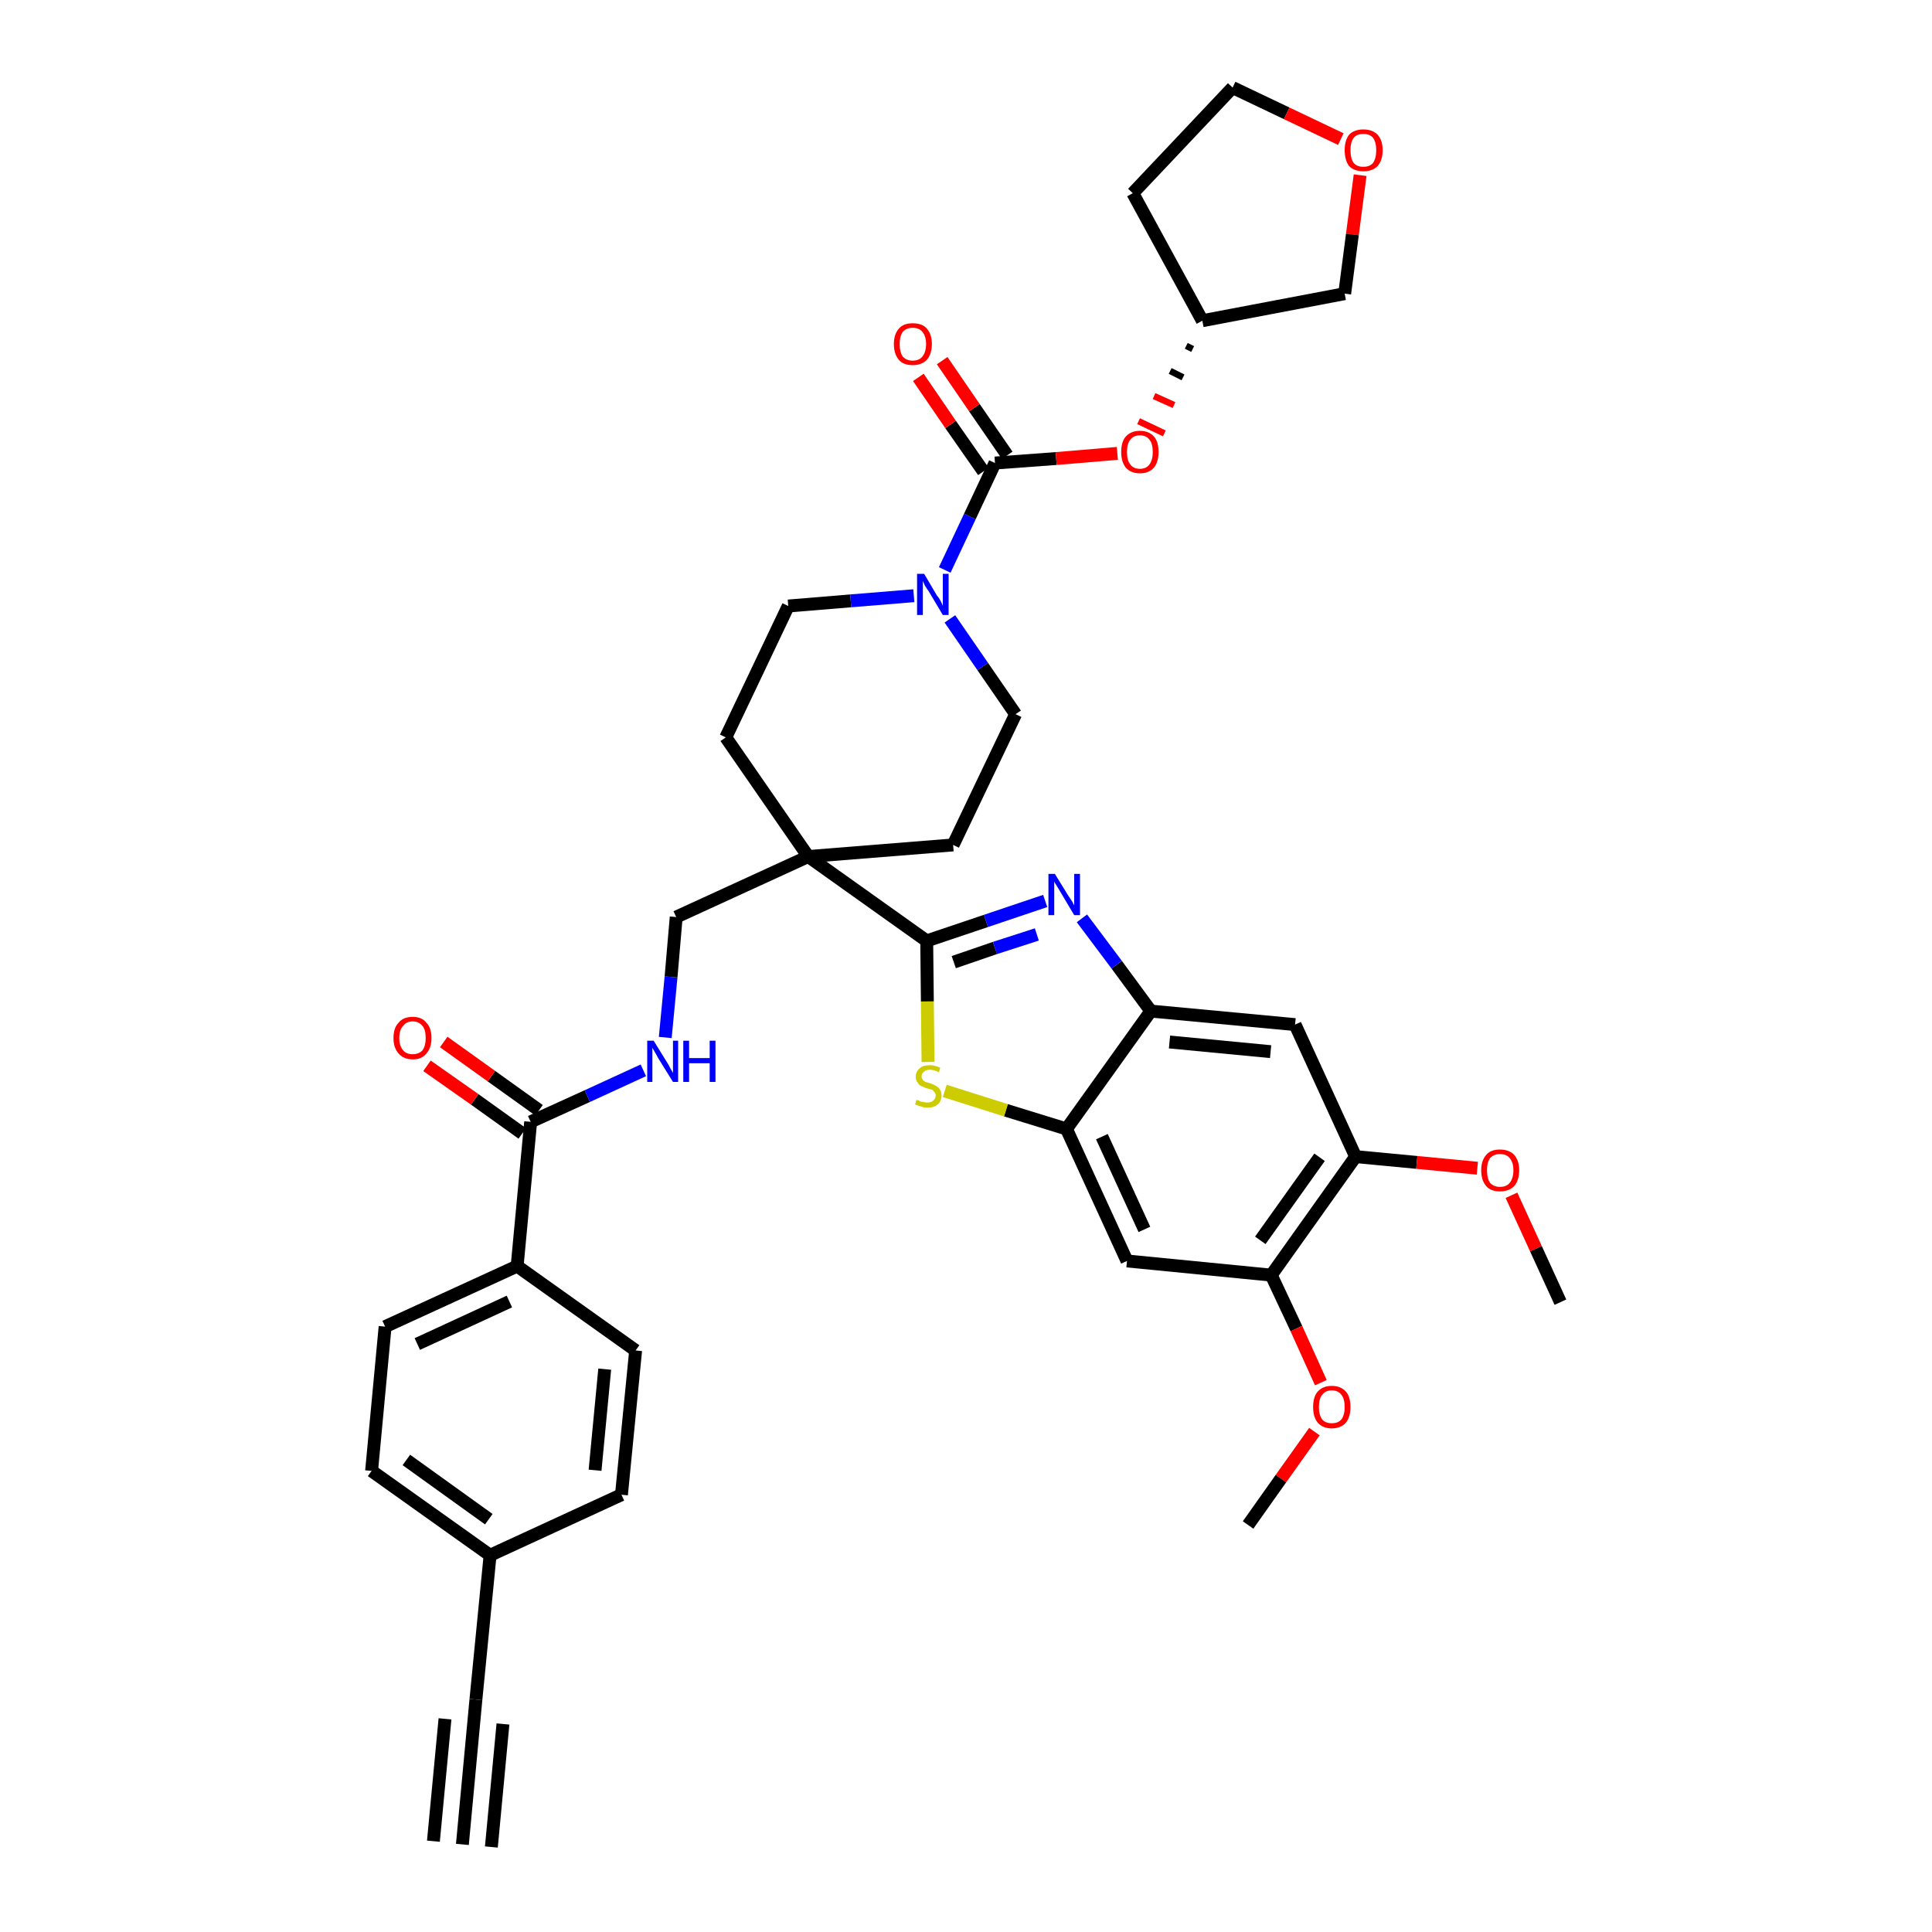 <?xml version='1.0' encoding='iso-8859-1'?>
<svg version='1.1' baseProfile='full'
              xmlns='http://www.w3.org/2000/svg'
                      xmlns:rdkit='http://www.rdkit.org/xml'
                      xmlns:xlink='http://www.w3.org/1999/xlink'
                  xml:space='preserve'
width='300px' height='300px' viewBox='0 0 300 300'>
<!-- END OF HEADER -->
<path class='bond-0 atom-0 atom-1' d='M 71.8,286.4 L 73.9,263.9' style='fill:none;fill-rule:evenodd;stroke:#000000;stroke-width:2.0px;stroke-linecap:butt;stroke-linejoin:miter;stroke-opacity:1' />
<path class='bond-0 atom-0 atom-1' d='M 76.3,286.8 L 78.1,267.7' style='fill:none;fill-rule:evenodd;stroke:#000000;stroke-width:2.0px;stroke-linecap:butt;stroke-linejoin:miter;stroke-opacity:1' />
<path class='bond-0 atom-0 atom-1' d='M 67.3,285.9 L 69.1,266.9' style='fill:none;fill-rule:evenodd;stroke:#000000;stroke-width:2.0px;stroke-linecap:butt;stroke-linejoin:miter;stroke-opacity:1' />
<path class='bond-1 atom-1 atom-2' d='M 73.9,263.9 L 76.1,241.5' style='fill:none;fill-rule:evenodd;stroke:#000000;stroke-width:2.0px;stroke-linecap:butt;stroke-linejoin:miter;stroke-opacity:1' />
<path class='bond-2 atom-2 atom-3' d='M 76.1,241.5 L 57.7,228.4' style='fill:none;fill-rule:evenodd;stroke:#000000;stroke-width:2.0px;stroke-linecap:butt;stroke-linejoin:miter;stroke-opacity:1' />
<path class='bond-2 atom-2 atom-3' d='M 75.9,235.9 L 63.1,226.7' style='fill:none;fill-rule:evenodd;stroke:#000000;stroke-width:2.0px;stroke-linecap:butt;stroke-linejoin:miter;stroke-opacity:1' />
<path class='bond-38 atom-38 atom-2' d='M 96.5,232.1 L 76.1,241.5' style='fill:none;fill-rule:evenodd;stroke:#000000;stroke-width:2.0px;stroke-linecap:butt;stroke-linejoin:miter;stroke-opacity:1' />
<path class='bond-3 atom-3 atom-4' d='M 57.7,228.4 L 59.8,206.0' style='fill:none;fill-rule:evenodd;stroke:#000000;stroke-width:2.0px;stroke-linecap:butt;stroke-linejoin:miter;stroke-opacity:1' />
<path class='bond-4 atom-4 atom-5' d='M 59.8,206.0 L 80.3,196.6' style='fill:none;fill-rule:evenodd;stroke:#000000;stroke-width:2.0px;stroke-linecap:butt;stroke-linejoin:miter;stroke-opacity:1' />
<path class='bond-4 atom-4 atom-5' d='M 64.8,208.7 L 79.1,202.1' style='fill:none;fill-rule:evenodd;stroke:#000000;stroke-width:2.0px;stroke-linecap:butt;stroke-linejoin:miter;stroke-opacity:1' />
<path class='bond-5 atom-5 atom-6' d='M 80.3,196.6 L 82.4,174.2' style='fill:none;fill-rule:evenodd;stroke:#000000;stroke-width:2.0px;stroke-linecap:butt;stroke-linejoin:miter;stroke-opacity:1' />
<path class='bond-36 atom-5 atom-37' d='M 80.3,196.6 L 98.7,209.7' style='fill:none;fill-rule:evenodd;stroke:#000000;stroke-width:2.0px;stroke-linecap:butt;stroke-linejoin:miter;stroke-opacity:1' />
<path class='bond-6 atom-6 atom-7' d='M 83.7,172.4 L 76.3,167.1' style='fill:none;fill-rule:evenodd;stroke:#000000;stroke-width:2.0px;stroke-linecap:butt;stroke-linejoin:miter;stroke-opacity:1' />
<path class='bond-6 atom-6 atom-7' d='M 76.3,167.1 L 68.9,161.8' style='fill:none;fill-rule:evenodd;stroke:#FF0000;stroke-width:2.0px;stroke-linecap:butt;stroke-linejoin:miter;stroke-opacity:1' />
<path class='bond-6 atom-6 atom-7' d='M 81.1,176.0 L 73.7,170.7' style='fill:none;fill-rule:evenodd;stroke:#000000;stroke-width:2.0px;stroke-linecap:butt;stroke-linejoin:miter;stroke-opacity:1' />
<path class='bond-6 atom-6 atom-7' d='M 73.7,170.7 L 66.3,165.5' style='fill:none;fill-rule:evenodd;stroke:#FF0000;stroke-width:2.0px;stroke-linecap:butt;stroke-linejoin:miter;stroke-opacity:1' />
<path class='bond-7 atom-6 atom-8' d='M 82.4,174.2 L 91.2,170.2' style='fill:none;fill-rule:evenodd;stroke:#000000;stroke-width:2.0px;stroke-linecap:butt;stroke-linejoin:miter;stroke-opacity:1' />
<path class='bond-7 atom-6 atom-8' d='M 91.2,170.2 L 99.9,166.2' style='fill:none;fill-rule:evenodd;stroke:#0000FF;stroke-width:2.0px;stroke-linecap:butt;stroke-linejoin:miter;stroke-opacity:1' />
<path class='bond-8 atom-8 atom-9' d='M 103.3,161.1 L 104.2,151.7' style='fill:none;fill-rule:evenodd;stroke:#0000FF;stroke-width:2.0px;stroke-linecap:butt;stroke-linejoin:miter;stroke-opacity:1' />
<path class='bond-8 atom-8 atom-9' d='M 104.2,151.7 L 105.0,142.4' style='fill:none;fill-rule:evenodd;stroke:#000000;stroke-width:2.0px;stroke-linecap:butt;stroke-linejoin:miter;stroke-opacity:1' />
<path class='bond-9 atom-9 atom-10' d='M 105.0,142.4 L 125.5,133.0' style='fill:none;fill-rule:evenodd;stroke:#000000;stroke-width:2.0px;stroke-linecap:butt;stroke-linejoin:miter;stroke-opacity:1' />
<path class='bond-10 atom-10 atom-11' d='M 125.5,133.0 L 143.9,146.1' style='fill:none;fill-rule:evenodd;stroke:#000000;stroke-width:2.0px;stroke-linecap:butt;stroke-linejoin:miter;stroke-opacity:1' />
<path class='bond-23 atom-10 atom-24' d='M 125.5,133.0 L 112.7,114.5' style='fill:none;fill-rule:evenodd;stroke:#000000;stroke-width:2.0px;stroke-linecap:butt;stroke-linejoin:miter;stroke-opacity:1' />
<path class='bond-39 atom-36 atom-10' d='M 148.0,131.2 L 125.5,133.0' style='fill:none;fill-rule:evenodd;stroke:#000000;stroke-width:2.0px;stroke-linecap:butt;stroke-linejoin:miter;stroke-opacity:1' />
<path class='bond-11 atom-11 atom-12' d='M 143.9,146.1 L 153.1,143.0' style='fill:none;fill-rule:evenodd;stroke:#000000;stroke-width:2.0px;stroke-linecap:butt;stroke-linejoin:miter;stroke-opacity:1' />
<path class='bond-11 atom-11 atom-12' d='M 153.1,143.0 L 162.3,139.9' style='fill:none;fill-rule:evenodd;stroke:#0000FF;stroke-width:2.0px;stroke-linecap:butt;stroke-linejoin:miter;stroke-opacity:1' />
<path class='bond-11 atom-11 atom-12' d='M 148.1,149.4 L 154.5,147.2' style='fill:none;fill-rule:evenodd;stroke:#000000;stroke-width:2.0px;stroke-linecap:butt;stroke-linejoin:miter;stroke-opacity:1' />
<path class='bond-11 atom-11 atom-12' d='M 154.5,147.2 L 161.0,145.1' style='fill:none;fill-rule:evenodd;stroke:#0000FF;stroke-width:2.0px;stroke-linecap:butt;stroke-linejoin:miter;stroke-opacity:1' />
<path class='bond-40 atom-23 atom-11' d='M 144.1,164.9 L 144.0,155.5' style='fill:none;fill-rule:evenodd;stroke:#CCCC00;stroke-width:2.0px;stroke-linecap:butt;stroke-linejoin:miter;stroke-opacity:1' />
<path class='bond-40 atom-23 atom-11' d='M 144.0,155.5 L 143.9,146.1' style='fill:none;fill-rule:evenodd;stroke:#000000;stroke-width:2.0px;stroke-linecap:butt;stroke-linejoin:miter;stroke-opacity:1' />
<path class='bond-12 atom-12 atom-13' d='M 168.0,142.6 L 173.4,149.8' style='fill:none;fill-rule:evenodd;stroke:#0000FF;stroke-width:2.0px;stroke-linecap:butt;stroke-linejoin:miter;stroke-opacity:1' />
<path class='bond-12 atom-12 atom-13' d='M 173.4,149.8 L 178.7,157.0' style='fill:none;fill-rule:evenodd;stroke:#000000;stroke-width:2.0px;stroke-linecap:butt;stroke-linejoin:miter;stroke-opacity:1' />
<path class='bond-13 atom-13 atom-14' d='M 178.7,157.0 L 201.1,159.1' style='fill:none;fill-rule:evenodd;stroke:#000000;stroke-width:2.0px;stroke-linecap:butt;stroke-linejoin:miter;stroke-opacity:1' />
<path class='bond-13 atom-13 atom-14' d='M 181.6,161.8 L 197.3,163.3' style='fill:none;fill-rule:evenodd;stroke:#000000;stroke-width:2.0px;stroke-linecap:butt;stroke-linejoin:miter;stroke-opacity:1' />
<path class='bond-42 atom-22 atom-13' d='M 165.6,175.3 L 178.7,157.0' style='fill:none;fill-rule:evenodd;stroke:#000000;stroke-width:2.0px;stroke-linecap:butt;stroke-linejoin:miter;stroke-opacity:1' />
<path class='bond-14 atom-14 atom-15' d='M 201.1,159.1 L 210.5,179.6' style='fill:none;fill-rule:evenodd;stroke:#000000;stroke-width:2.0px;stroke-linecap:butt;stroke-linejoin:miter;stroke-opacity:1' />
<path class='bond-15 atom-15 atom-16' d='M 210.5,179.6 L 220.0,180.5' style='fill:none;fill-rule:evenodd;stroke:#000000;stroke-width:2.0px;stroke-linecap:butt;stroke-linejoin:miter;stroke-opacity:1' />
<path class='bond-15 atom-15 atom-16' d='M 220.0,180.5 L 229.4,181.4' style='fill:none;fill-rule:evenodd;stroke:#FF0000;stroke-width:2.0px;stroke-linecap:butt;stroke-linejoin:miter;stroke-opacity:1' />
<path class='bond-17 atom-15 atom-18' d='M 210.5,179.6 L 197.4,198.0' style='fill:none;fill-rule:evenodd;stroke:#000000;stroke-width:2.0px;stroke-linecap:butt;stroke-linejoin:miter;stroke-opacity:1' />
<path class='bond-17 atom-15 atom-18' d='M 204.9,179.7 L 195.7,192.6' style='fill:none;fill-rule:evenodd;stroke:#000000;stroke-width:2.0px;stroke-linecap:butt;stroke-linejoin:miter;stroke-opacity:1' />
<path class='bond-16 atom-16 atom-17' d='M 234.7,185.6 L 238.5,193.9' style='fill:none;fill-rule:evenodd;stroke:#FF0000;stroke-width:2.0px;stroke-linecap:butt;stroke-linejoin:miter;stroke-opacity:1' />
<path class='bond-16 atom-16 atom-17' d='M 238.5,193.9 L 242.3,202.2' style='fill:none;fill-rule:evenodd;stroke:#000000;stroke-width:2.0px;stroke-linecap:butt;stroke-linejoin:miter;stroke-opacity:1' />
<path class='bond-18 atom-18 atom-19' d='M 197.4,198.0 L 201.3,206.3' style='fill:none;fill-rule:evenodd;stroke:#000000;stroke-width:2.0px;stroke-linecap:butt;stroke-linejoin:miter;stroke-opacity:1' />
<path class='bond-18 atom-18 atom-19' d='M 201.3,206.3 L 205.1,214.7' style='fill:none;fill-rule:evenodd;stroke:#FF0000;stroke-width:2.0px;stroke-linecap:butt;stroke-linejoin:miter;stroke-opacity:1' />
<path class='bond-20 atom-18 atom-21' d='M 197.4,198.0 L 175.0,195.8' style='fill:none;fill-rule:evenodd;stroke:#000000;stroke-width:2.0px;stroke-linecap:butt;stroke-linejoin:miter;stroke-opacity:1' />
<path class='bond-19 atom-19 atom-20' d='M 204.1,222.3 L 198.9,229.6' style='fill:none;fill-rule:evenodd;stroke:#FF0000;stroke-width:2.0px;stroke-linecap:butt;stroke-linejoin:miter;stroke-opacity:1' />
<path class='bond-19 atom-19 atom-20' d='M 198.9,229.6 L 193.8,236.8' style='fill:none;fill-rule:evenodd;stroke:#000000;stroke-width:2.0px;stroke-linecap:butt;stroke-linejoin:miter;stroke-opacity:1' />
<path class='bond-21 atom-21 atom-22' d='M 175.0,195.8 L 165.6,175.3' style='fill:none;fill-rule:evenodd;stroke:#000000;stroke-width:2.0px;stroke-linecap:butt;stroke-linejoin:miter;stroke-opacity:1' />
<path class='bond-21 atom-21 atom-22' d='M 177.7,190.9 L 171.1,176.5' style='fill:none;fill-rule:evenodd;stroke:#000000;stroke-width:2.0px;stroke-linecap:butt;stroke-linejoin:miter;stroke-opacity:1' />
<path class='bond-22 atom-22 atom-23' d='M 165.6,175.3 L 156.2,172.4' style='fill:none;fill-rule:evenodd;stroke:#000000;stroke-width:2.0px;stroke-linecap:butt;stroke-linejoin:miter;stroke-opacity:1' />
<path class='bond-22 atom-22 atom-23' d='M 156.2,172.4 L 146.7,169.4' style='fill:none;fill-rule:evenodd;stroke:#CCCC00;stroke-width:2.0px;stroke-linecap:butt;stroke-linejoin:miter;stroke-opacity:1' />
<path class='bond-24 atom-24 atom-25' d='M 112.7,114.5 L 122.4,94.1' style='fill:none;fill-rule:evenodd;stroke:#000000;stroke-width:2.0px;stroke-linecap:butt;stroke-linejoin:miter;stroke-opacity:1' />
<path class='bond-25 atom-25 atom-26' d='M 122.4,94.1 L 132.1,93.3' style='fill:none;fill-rule:evenodd;stroke:#000000;stroke-width:2.0px;stroke-linecap:butt;stroke-linejoin:miter;stroke-opacity:1' />
<path class='bond-25 atom-25 atom-26' d='M 132.1,93.3 L 141.9,92.5' style='fill:none;fill-rule:evenodd;stroke:#0000FF;stroke-width:2.0px;stroke-linecap:butt;stroke-linejoin:miter;stroke-opacity:1' />
<path class='bond-26 atom-26 atom-27' d='M 146.7,88.5 L 150.6,80.2' style='fill:none;fill-rule:evenodd;stroke:#0000FF;stroke-width:2.0px;stroke-linecap:butt;stroke-linejoin:miter;stroke-opacity:1' />
<path class='bond-26 atom-26 atom-27' d='M 150.6,80.2 L 154.5,71.9' style='fill:none;fill-rule:evenodd;stroke:#000000;stroke-width:2.0px;stroke-linecap:butt;stroke-linejoin:miter;stroke-opacity:1' />
<path class='bond-34 atom-26 atom-35' d='M 147.5,96.1 L 152.6,103.5' style='fill:none;fill-rule:evenodd;stroke:#0000FF;stroke-width:2.0px;stroke-linecap:butt;stroke-linejoin:miter;stroke-opacity:1' />
<path class='bond-34 atom-26 atom-35' d='M 152.6,103.5 L 157.7,110.9' style='fill:none;fill-rule:evenodd;stroke:#000000;stroke-width:2.0px;stroke-linecap:butt;stroke-linejoin:miter;stroke-opacity:1' />
<path class='bond-27 atom-27 atom-28' d='M 156.4,70.7 L 151.3,63.3' style='fill:none;fill-rule:evenodd;stroke:#000000;stroke-width:2.0px;stroke-linecap:butt;stroke-linejoin:miter;stroke-opacity:1' />
<path class='bond-27 atom-27 atom-28' d='M 151.3,63.3 L 146.3,56.0' style='fill:none;fill-rule:evenodd;stroke:#FF0000;stroke-width:2.0px;stroke-linecap:butt;stroke-linejoin:miter;stroke-opacity:1' />
<path class='bond-27 atom-27 atom-28' d='M 152.7,73.2 L 147.6,65.9' style='fill:none;fill-rule:evenodd;stroke:#000000;stroke-width:2.0px;stroke-linecap:butt;stroke-linejoin:miter;stroke-opacity:1' />
<path class='bond-27 atom-27 atom-28' d='M 147.6,65.9 L 142.6,58.6' style='fill:none;fill-rule:evenodd;stroke:#FF0000;stroke-width:2.0px;stroke-linecap:butt;stroke-linejoin:miter;stroke-opacity:1' />
<path class='bond-28 atom-27 atom-29' d='M 154.5,71.9 L 164.0,71.2' style='fill:none;fill-rule:evenodd;stroke:#000000;stroke-width:2.0px;stroke-linecap:butt;stroke-linejoin:miter;stroke-opacity:1' />
<path class='bond-28 atom-27 atom-29' d='M 164.0,71.2 L 173.5,70.4' style='fill:none;fill-rule:evenodd;stroke:#FF0000;stroke-width:2.0px;stroke-linecap:butt;stroke-linejoin:miter;stroke-opacity:1' />
<path class='bond-29 atom-30 atom-29' d='M 184.2,53.7 L 185.2,54.2' style='fill:none;fill-rule:evenodd;stroke:#000000;stroke-width:1.0px;stroke-linecap:butt;stroke-linejoin:miter;stroke-opacity:1' />
<path class='bond-29 atom-30 atom-29' d='M 181.7,57.6 L 183.7,58.6' style='fill:none;fill-rule:evenodd;stroke:#000000;stroke-width:1.0px;stroke-linecap:butt;stroke-linejoin:miter;stroke-opacity:1' />
<path class='bond-29 atom-30 atom-29' d='M 179.2,61.5 L 182.3,62.9' style='fill:none;fill-rule:evenodd;stroke:#FF0000;stroke-width:1.0px;stroke-linecap:butt;stroke-linejoin:miter;stroke-opacity:1' />
<path class='bond-29 atom-30 atom-29' d='M 176.8,65.4 L 180.8,67.3' style='fill:none;fill-rule:evenodd;stroke:#FF0000;stroke-width:1.0px;stroke-linecap:butt;stroke-linejoin:miter;stroke-opacity:1' />
<path class='bond-30 atom-30 atom-31' d='M 186.7,49.8 L 175.9,30.0' style='fill:none;fill-rule:evenodd;stroke:#000000;stroke-width:2.0px;stroke-linecap:butt;stroke-linejoin:miter;stroke-opacity:1' />
<path class='bond-41 atom-34 atom-30' d='M 208.8,45.6 L 186.7,49.8' style='fill:none;fill-rule:evenodd;stroke:#000000;stroke-width:2.0px;stroke-linecap:butt;stroke-linejoin:miter;stroke-opacity:1' />
<path class='bond-31 atom-31 atom-32' d='M 175.9,30.0 L 191.4,13.6' style='fill:none;fill-rule:evenodd;stroke:#000000;stroke-width:2.0px;stroke-linecap:butt;stroke-linejoin:miter;stroke-opacity:1' />
<path class='bond-32 atom-32 atom-33' d='M 191.4,13.6 L 199.8,17.6' style='fill:none;fill-rule:evenodd;stroke:#000000;stroke-width:2.0px;stroke-linecap:butt;stroke-linejoin:miter;stroke-opacity:1' />
<path class='bond-32 atom-32 atom-33' d='M 199.8,17.6 L 208.2,21.6' style='fill:none;fill-rule:evenodd;stroke:#FF0000;stroke-width:2.0px;stroke-linecap:butt;stroke-linejoin:miter;stroke-opacity:1' />
<path class='bond-33 atom-33 atom-34' d='M 211.2,27.2 L 210.0,36.4' style='fill:none;fill-rule:evenodd;stroke:#FF0000;stroke-width:2.0px;stroke-linecap:butt;stroke-linejoin:miter;stroke-opacity:1' />
<path class='bond-33 atom-33 atom-34' d='M 210.0,36.4 L 208.8,45.6' style='fill:none;fill-rule:evenodd;stroke:#000000;stroke-width:2.0px;stroke-linecap:butt;stroke-linejoin:miter;stroke-opacity:1' />
<path class='bond-35 atom-35 atom-36' d='M 157.7,110.9 L 148.0,131.2' style='fill:none;fill-rule:evenodd;stroke:#000000;stroke-width:2.0px;stroke-linecap:butt;stroke-linejoin:miter;stroke-opacity:1' />
<path class='bond-37 atom-37 atom-38' d='M 98.7,209.7 L 96.5,232.1' style='fill:none;fill-rule:evenodd;stroke:#000000;stroke-width:2.0px;stroke-linecap:butt;stroke-linejoin:miter;stroke-opacity:1' />
<path class='bond-37 atom-37 atom-38' d='M 93.9,212.6 L 92.4,228.3' style='fill:none;fill-rule:evenodd;stroke:#000000;stroke-width:2.0px;stroke-linecap:butt;stroke-linejoin:miter;stroke-opacity:1' />
<path  class='atom-7' d='M 61.1 161.2
Q 61.1 159.6, 61.9 158.8
Q 62.6 157.9, 64.1 157.9
Q 65.5 157.9, 66.2 158.8
Q 67.0 159.6, 67.0 161.2
Q 67.0 162.7, 66.2 163.6
Q 65.5 164.5, 64.1 164.5
Q 62.7 164.5, 61.9 163.6
Q 61.1 162.7, 61.1 161.2
M 64.1 163.7
Q 65.0 163.7, 65.6 163.1
Q 66.1 162.4, 66.1 161.2
Q 66.1 159.9, 65.6 159.3
Q 65.0 158.6, 64.1 158.6
Q 63.1 158.6, 62.6 159.3
Q 62.0 159.9, 62.0 161.2
Q 62.0 162.4, 62.6 163.1
Q 63.1 163.7, 64.1 163.7
' fill='#FF0000'/>
<path  class='atom-8' d='M 101.5 161.6
L 103.6 165.0
Q 103.8 165.3, 104.1 165.9
Q 104.5 166.6, 104.5 166.6
L 104.5 161.6
L 105.3 161.6
L 105.3 168.0
L 104.5 168.0
L 102.2 164.3
Q 102.0 163.9, 101.7 163.4
Q 101.4 162.9, 101.3 162.7
L 101.3 168.0
L 100.5 168.0
L 100.5 161.6
L 101.5 161.6
' fill='#0000FF'/>
<path  class='atom-8' d='M 106.1 161.6
L 107.0 161.6
L 107.0 164.3
L 110.2 164.3
L 110.2 161.6
L 111.1 161.6
L 111.1 168.0
L 110.2 168.0
L 110.2 165.1
L 107.0 165.1
L 107.0 168.0
L 106.1 168.0
L 106.1 161.6
' fill='#0000FF'/>
<path  class='atom-12' d='M 163.8 135.7
L 165.9 139.1
Q 166.1 139.4, 166.5 140.0
Q 166.8 140.6, 166.8 140.6
L 166.8 135.7
L 167.7 135.7
L 167.7 142.1
L 166.8 142.1
L 164.6 138.4
Q 164.3 137.9, 164.0 137.4
Q 163.7 137.0, 163.7 136.8
L 163.7 142.1
L 162.8 142.1
L 162.8 135.7
L 163.8 135.7
' fill='#0000FF'/>
<path  class='atom-16' d='M 230.0 181.7
Q 230.0 180.2, 230.8 179.3
Q 231.5 178.5, 232.9 178.5
Q 234.3 178.5, 235.1 179.3
Q 235.9 180.2, 235.9 181.7
Q 235.9 183.3, 235.1 184.2
Q 234.3 185.0, 232.9 185.0
Q 231.5 185.0, 230.8 184.2
Q 230.0 183.3, 230.0 181.7
M 232.9 184.3
Q 233.9 184.3, 234.4 183.7
Q 235.0 183.0, 235.0 181.7
Q 235.0 180.5, 234.4 179.8
Q 233.9 179.2, 232.9 179.2
Q 232.0 179.2, 231.4 179.8
Q 230.9 180.5, 230.9 181.7
Q 230.9 183.0, 231.4 183.7
Q 232.0 184.3, 232.9 184.3
' fill='#FF0000'/>
<path  class='atom-19' d='M 203.9 218.5
Q 203.9 216.9, 204.6 216.1
Q 205.4 215.2, 206.8 215.2
Q 208.2 215.2, 209.0 216.1
Q 209.7 216.9, 209.7 218.5
Q 209.7 220.0, 209.0 220.9
Q 208.2 221.8, 206.8 221.8
Q 205.4 221.8, 204.6 220.9
Q 203.9 220.0, 203.9 218.5
M 206.8 221.0
Q 207.8 221.0, 208.3 220.4
Q 208.8 219.7, 208.8 218.5
Q 208.8 217.2, 208.3 216.6
Q 207.8 215.9, 206.8 215.9
Q 205.8 215.9, 205.3 216.6
Q 204.8 217.2, 204.8 218.5
Q 204.8 219.7, 205.3 220.4
Q 205.8 221.0, 206.8 221.0
' fill='#FF0000'/>
<path  class='atom-23' d='M 142.3 170.8
Q 142.4 170.8, 142.7 170.9
Q 143.0 171.1, 143.3 171.1
Q 143.7 171.2, 144.0 171.2
Q 144.6 171.2, 144.9 170.9
Q 145.3 170.6, 145.3 170.1
Q 145.3 169.8, 145.1 169.6
Q 144.9 169.3, 144.7 169.2
Q 144.4 169.1, 143.9 169.0
Q 143.4 168.8, 143.0 168.6
Q 142.7 168.5, 142.5 168.1
Q 142.2 167.8, 142.2 167.2
Q 142.2 166.4, 142.8 165.9
Q 143.3 165.4, 144.4 165.4
Q 145.1 165.4, 146.0 165.8
L 145.8 166.5
Q 145.0 166.1, 144.4 166.1
Q 143.8 166.1, 143.5 166.4
Q 143.1 166.7, 143.1 167.1
Q 143.1 167.4, 143.3 167.7
Q 143.5 167.9, 143.7 168.0
Q 144.0 168.1, 144.4 168.2
Q 145.0 168.4, 145.3 168.6
Q 145.7 168.8, 145.9 169.1
Q 146.2 169.5, 146.2 170.1
Q 146.2 171.0, 145.6 171.5
Q 145.0 172.0, 144.0 172.0
Q 143.4 172.0, 143.0 171.8
Q 142.6 171.7, 142.1 171.5
L 142.3 170.8
' fill='#CCCC00'/>
<path  class='atom-26' d='M 143.5 89.1
L 145.5 92.5
Q 145.8 92.8, 146.1 93.4
Q 146.4 94.0, 146.4 94.1
L 146.4 89.1
L 147.3 89.1
L 147.3 95.5
L 146.4 95.5
L 144.2 91.8
Q 143.9 91.4, 143.6 90.9
Q 143.4 90.4, 143.3 90.2
L 143.3 95.5
L 142.4 95.5
L 142.4 89.1
L 143.5 89.1
' fill='#0000FF'/>
<path  class='atom-28' d='M 138.8 53.4
Q 138.8 51.9, 139.6 51.0
Q 140.3 50.2, 141.7 50.2
Q 143.2 50.2, 143.9 51.0
Q 144.7 51.9, 144.7 53.4
Q 144.7 55.0, 143.9 55.9
Q 143.1 56.7, 141.7 56.7
Q 140.3 56.7, 139.6 55.9
Q 138.8 55.0, 138.8 53.4
M 141.7 56.0
Q 142.7 56.0, 143.2 55.4
Q 143.8 54.7, 143.8 53.4
Q 143.8 52.2, 143.2 51.5
Q 142.7 50.9, 141.7 50.9
Q 140.8 50.9, 140.2 51.5
Q 139.7 52.2, 139.7 53.4
Q 139.7 54.7, 140.2 55.4
Q 140.8 56.0, 141.7 56.0
' fill='#FF0000'/>
<path  class='atom-29' d='M 174.1 70.2
Q 174.1 68.6, 174.8 67.8
Q 175.6 66.9, 177.0 66.9
Q 178.4 66.9, 179.2 67.8
Q 179.9 68.6, 179.9 70.2
Q 179.9 71.7, 179.2 72.6
Q 178.4 73.5, 177.0 73.5
Q 175.6 73.5, 174.8 72.6
Q 174.1 71.7, 174.1 70.2
M 177.0 72.8
Q 178.0 72.8, 178.5 72.1
Q 179.0 71.4, 179.0 70.2
Q 179.0 68.9, 178.5 68.3
Q 178.0 67.6, 177.0 67.6
Q 176.0 67.6, 175.5 68.3
Q 175.0 68.9, 175.0 70.2
Q 175.0 71.5, 175.5 72.1
Q 176.0 72.8, 177.0 72.8
' fill='#FF0000'/>
<path  class='atom-33' d='M 208.8 23.3
Q 208.8 21.8, 209.5 20.9
Q 210.3 20.1, 211.7 20.1
Q 213.1 20.1, 213.9 20.9
Q 214.7 21.8, 214.7 23.3
Q 214.7 24.9, 213.9 25.8
Q 213.1 26.6, 211.7 26.6
Q 210.3 26.6, 209.5 25.8
Q 208.8 24.9, 208.8 23.3
M 211.7 25.9
Q 212.7 25.9, 213.2 25.3
Q 213.7 24.6, 213.7 23.3
Q 213.7 22.1, 213.2 21.4
Q 212.7 20.8, 211.7 20.8
Q 210.7 20.8, 210.2 21.4
Q 209.7 22.1, 209.7 23.3
Q 209.7 24.6, 210.2 25.3
Q 210.7 25.9, 211.7 25.9
' fill='#FF0000'/>
</svg>
